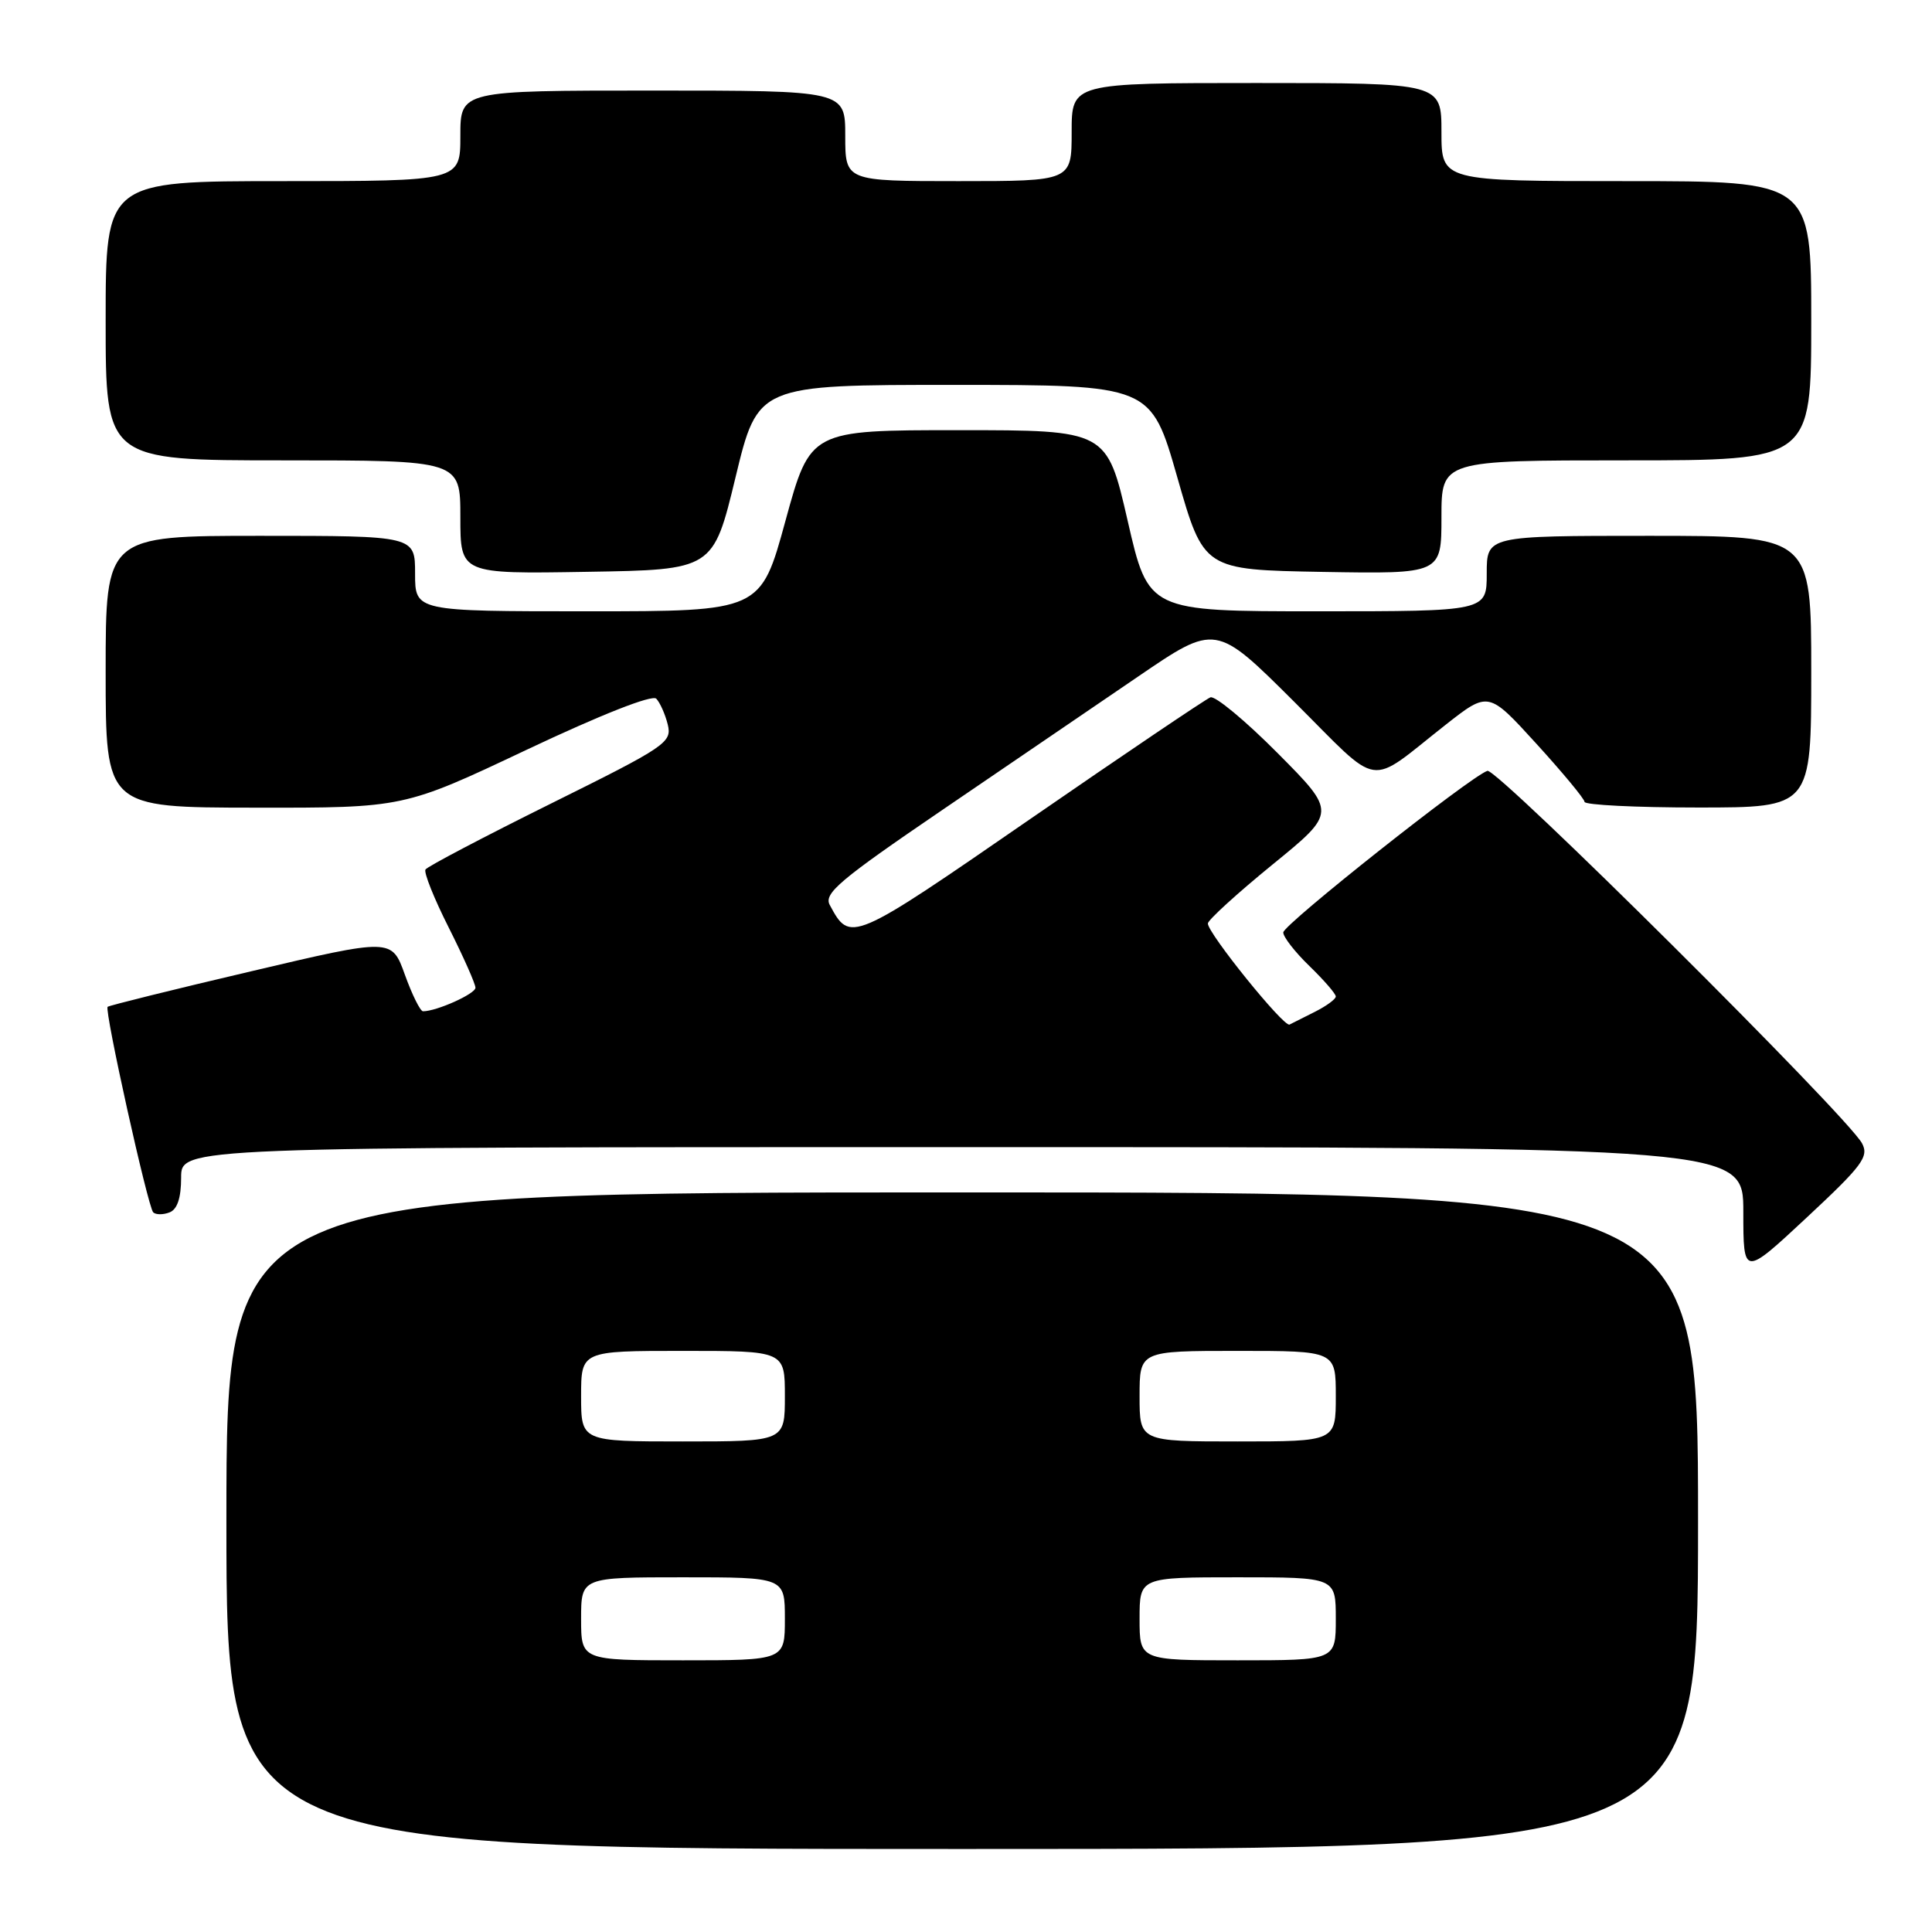 <?xml version="1.0" encoding="UTF-8" standalone="no"?>
<!DOCTYPE svg PUBLIC "-//W3C//DTD SVG 1.1//EN" "http://www.w3.org/Graphics/SVG/1.1/DTD/svg11.dtd" >
<svg xmlns="http://www.w3.org/2000/svg" xmlns:xlink="http://www.w3.org/1999/xlink" version="1.1" viewBox="0 0 256 256">
 <g >
 <path fill="currentColor"
d=" M 225.00 201.50 C 225.00 158.00 225.00 158.00 127.50 158.00 C 30.00 158.00 30.00 158.00 30.00 201.50 C 30.00 245.00 30.00 245.00 127.50 245.00 C 225.00 245.00 225.00 245.00 225.00 201.50 Z  M 246.73 151.50 C 244.82 147.92 198.35 101.72 197.09 102.14 C 194.83 102.89 170.08 122.49 170.04 123.55 C 170.02 124.13 171.57 126.13 173.50 128.00 C 175.43 129.87 177.00 131.68 177.00 132.04 C 177.00 132.39 175.76 133.30 174.25 134.06 C 172.74 134.82 171.22 135.58 170.87 135.76 C 170.12 136.15 159.98 123.59 160.05 122.36 C 160.08 121.89 163.93 118.38 168.60 114.57 C 177.10 107.65 177.10 107.65 169.31 99.81 C 165.03 95.50 161.01 92.17 160.39 92.40 C 159.77 92.64 149.04 99.88 136.56 108.49 C 112.72 124.94 112.66 124.96 109.94 119.90 C 109.14 118.38 111.29 116.57 124.75 107.40 C 133.41 101.50 145.13 93.51 150.80 89.65 C 161.09 82.63 161.09 82.63 171.48 92.98 C 183.22 104.68 180.99 104.34 191.55 96.04 C 197.23 91.58 197.23 91.58 203.57 98.54 C 207.06 102.37 209.94 105.84 209.96 106.25 C 209.98 106.66 216.75 107.00 225.00 107.00 C 240.00 107.00 240.00 107.00 240.00 89.00 C 240.00 71.00 240.00 71.00 218.50 71.00 C 197.00 71.00 197.00 71.00 197.00 76.00 C 197.00 81.00 197.00 81.00 174.59 81.00 C 152.17 81.00 152.17 81.00 149.42 69.00 C 146.66 57.00 146.66 57.00 127.02 57.00 C 107.37 57.00 107.37 57.00 104.08 69.00 C 100.80 81.00 100.80 81.00 77.90 81.00 C 55.00 81.00 55.00 81.00 55.00 76.00 C 55.00 71.00 55.00 71.00 34.50 71.00 C 14.00 71.00 14.00 71.00 14.00 89.00 C 14.00 107.00 14.00 107.00 33.75 107.02 C 53.50 107.05 53.50 107.05 69.78 99.35 C 79.62 94.70 86.41 92.02 86.96 92.58 C 87.45 93.09 88.14 94.63 88.48 96.00 C 89.06 98.38 88.29 98.90 72.96 106.50 C 64.09 110.90 56.63 114.82 56.38 115.21 C 56.13 115.60 57.52 119.07 59.47 122.93 C 61.41 126.79 63.00 130.37 63.00 130.88 C 63.00 131.69 57.85 134.00 56.05 134.00 C 55.69 134.00 54.61 131.82 53.65 129.16 C 51.91 124.31 51.91 124.31 33.24 128.71 C 22.97 131.12 14.43 133.24 14.26 133.41 C 13.81 133.86 19.59 159.92 20.30 160.64 C 20.64 160.97 21.61 160.98 22.46 160.65 C 23.49 160.26 24.00 158.74 24.00 156.03 C 24.00 152.00 24.00 152.00 127.50 152.00 C 231.00 152.00 231.00 152.00 231.00 160.58 C 231.00 169.16 231.00 169.16 239.40 161.33 C 246.78 154.45 247.67 153.26 246.73 151.50 Z  M 97.46 63.25 C 100.42 51.00 100.42 51.00 126.46 51.00 C 152.50 51.01 152.50 51.01 156.00 63.25 C 159.50 75.50 159.50 75.50 175.25 75.78 C 191.00 76.05 191.00 76.05 191.00 68.53 C 191.00 61.00 191.00 61.00 215.50 61.00 C 240.00 61.00 240.00 61.00 240.00 42.50 C 240.00 24.00 240.00 24.00 215.50 24.00 C 191.00 24.00 191.00 24.00 191.00 17.50 C 191.00 11.00 191.00 11.00 166.50 11.00 C 142.00 11.00 142.00 11.00 142.00 17.50 C 142.00 24.00 142.00 24.00 127.00 24.00 C 112.00 24.00 112.00 24.00 112.00 18.00 C 112.00 12.00 112.00 12.00 86.50 12.00 C 61.00 12.00 61.00 12.00 61.00 18.00 C 61.00 24.00 61.00 24.00 37.50 24.00 C 14.00 24.00 14.00 24.00 14.00 42.50 C 14.00 61.00 14.00 61.00 37.50 61.00 C 61.00 61.00 61.00 61.00 61.00 68.52 C 61.00 76.05 61.00 76.05 77.75 75.77 C 94.50 75.50 94.50 75.50 97.46 63.25 Z  M 77.00 214.50 C 77.00 209.00 77.00 209.00 90.50 209.00 C 104.00 209.00 104.00 209.00 104.00 214.50 C 104.00 220.00 104.00 220.00 90.50 220.00 C 77.00 220.00 77.00 220.00 77.00 214.50 Z  M 151.00 214.50 C 151.00 209.00 151.00 209.00 164.00 209.00 C 177.00 209.00 177.00 209.00 177.00 214.50 C 177.00 220.00 177.00 220.00 164.00 220.00 C 151.00 220.00 151.00 220.00 151.00 214.50 Z  M 77.00 185.00 C 77.00 179.00 77.00 179.00 90.50 179.00 C 104.00 179.00 104.00 179.00 104.00 185.00 C 104.00 191.00 104.00 191.00 90.50 191.00 C 77.00 191.00 77.00 191.00 77.00 185.00 Z  M 151.00 185.00 C 151.00 179.00 151.00 179.00 164.00 179.00 C 177.00 179.00 177.00 179.00 177.00 185.00 C 177.00 191.00 177.00 191.00 164.00 191.00 C 151.00 191.00 151.00 191.00 151.00 185.00 Z "/>
</g>
</svg>
